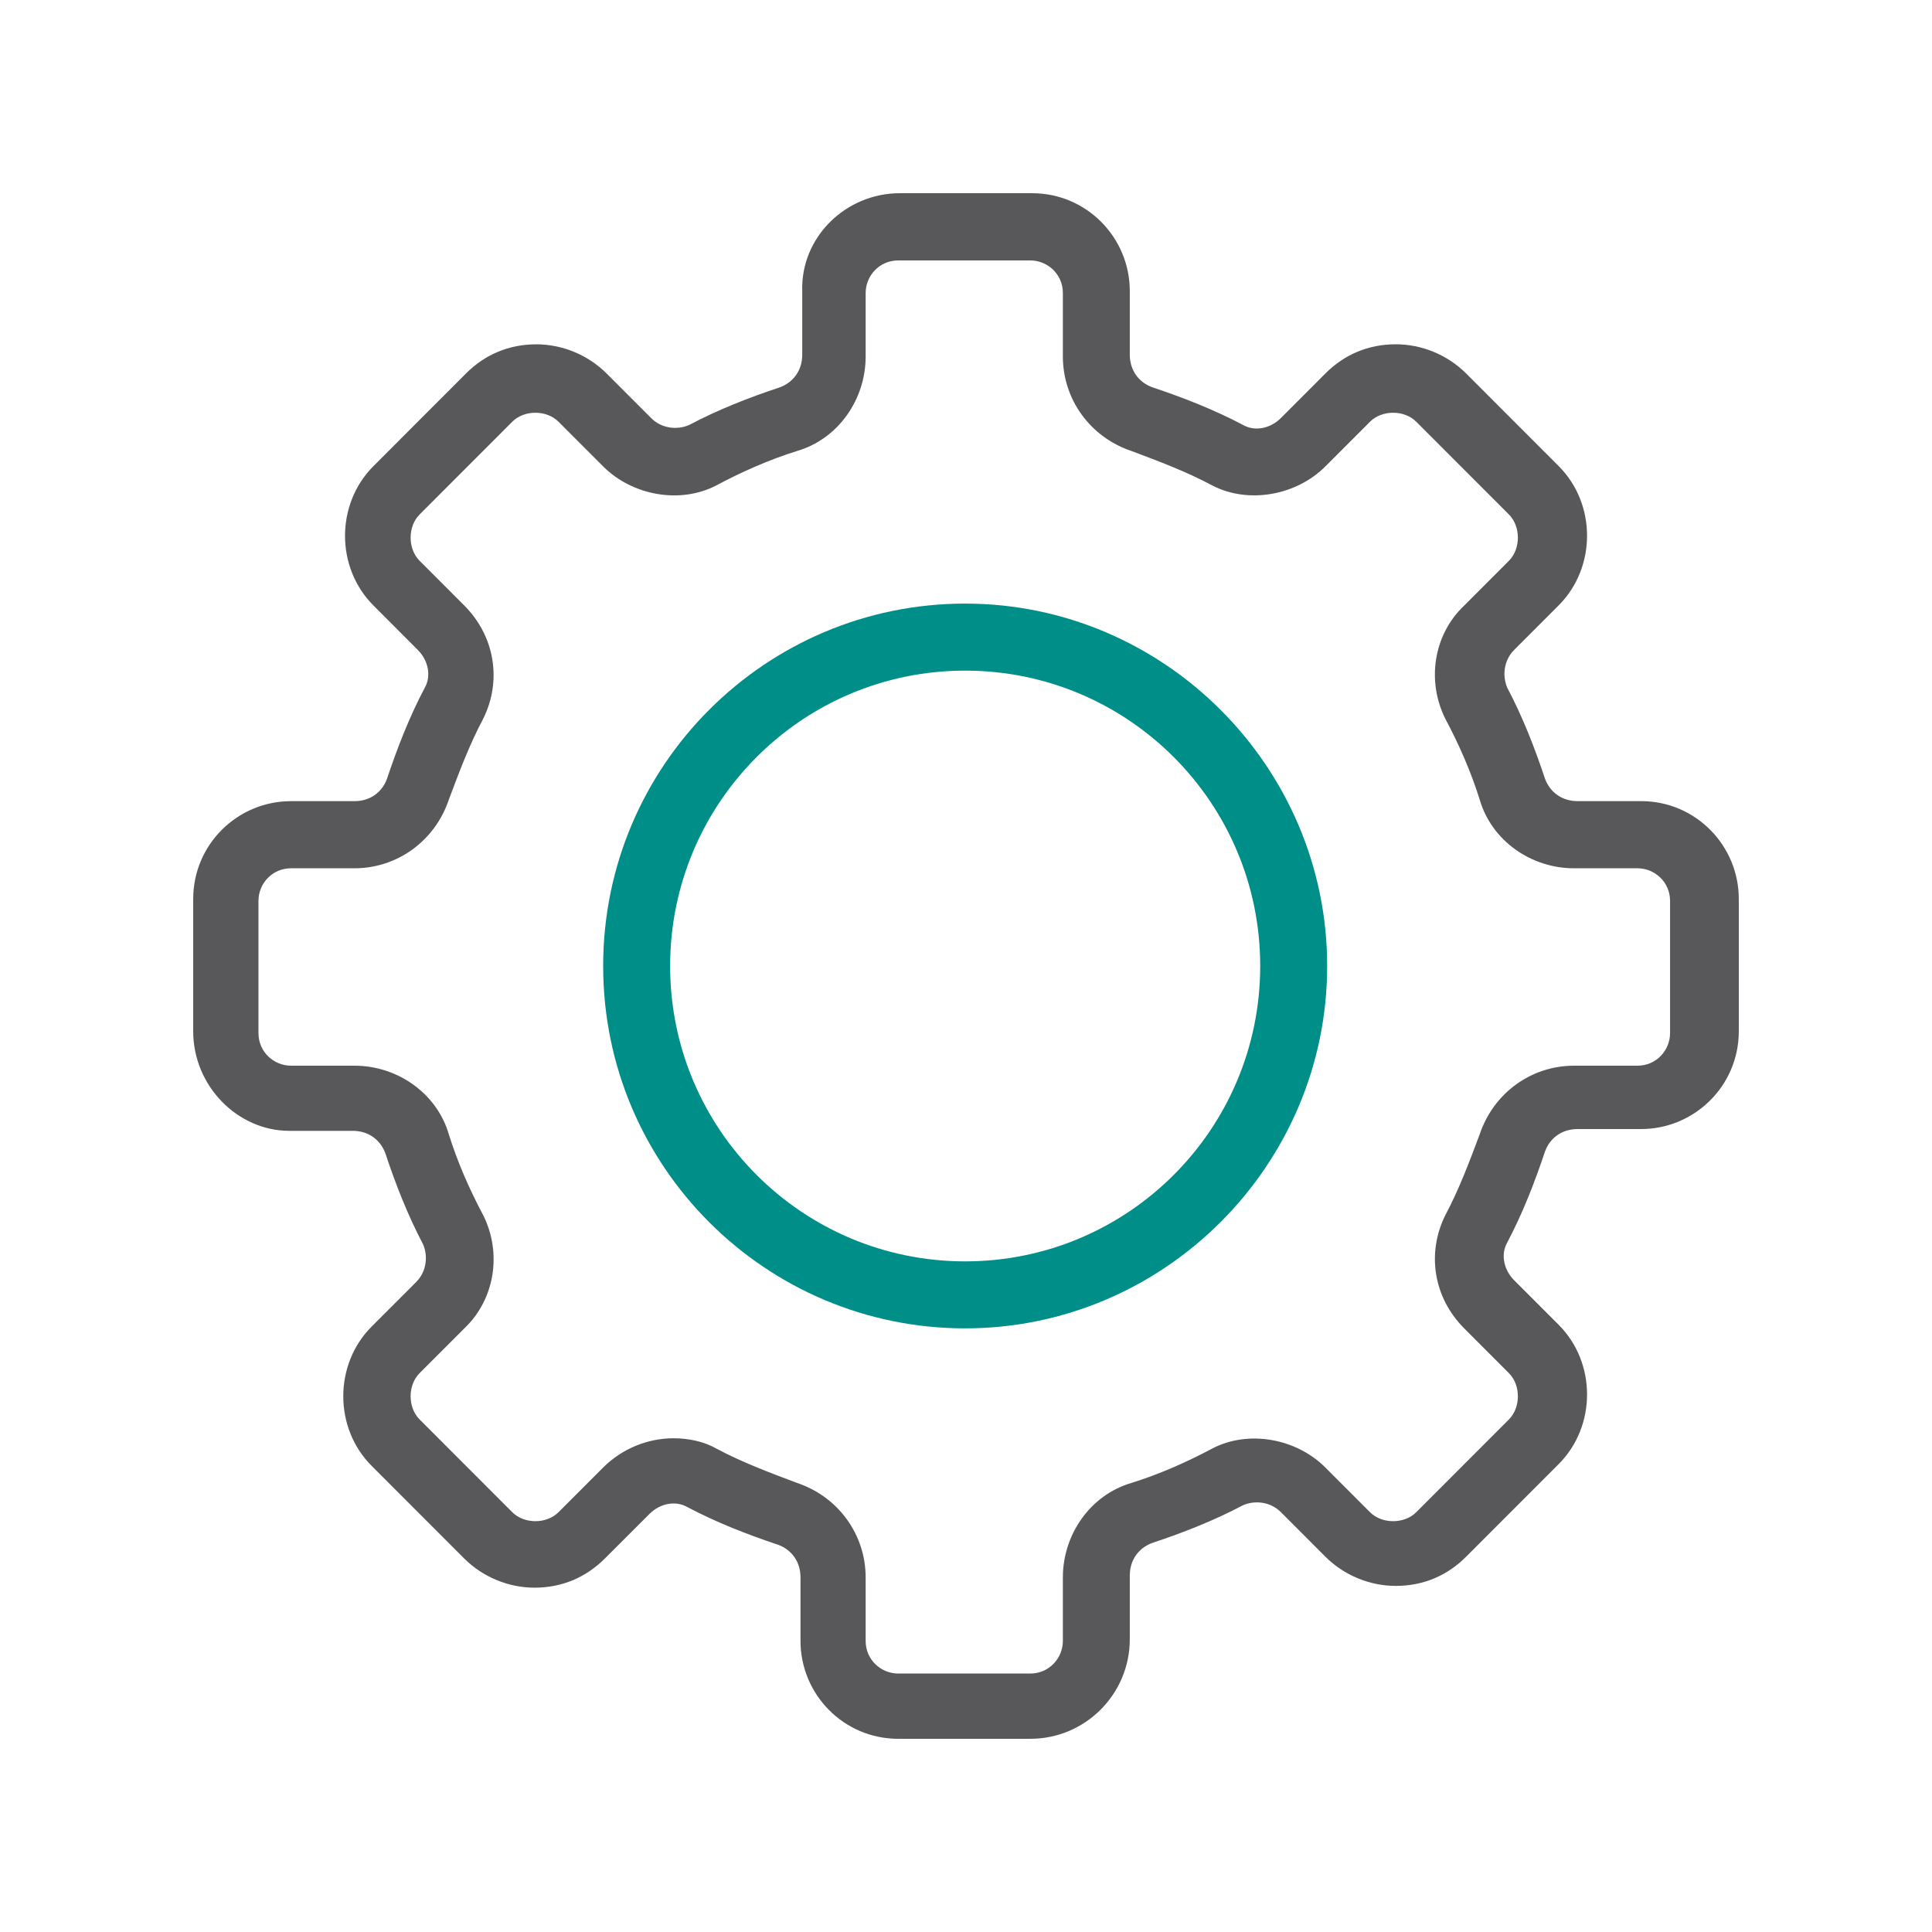 <?xml version="1.0" encoding="UTF-8"?>
<svg width="50px" height="50px" viewBox="0 0 50 50" version="1.1" xmlns="http://www.w3.org/2000/svg" xmlns:xlink="http://www.w3.org/1999/xlink">
    <!-- Generator: Sketch 50.2 (55047) - http://www.bohemiancoding.com/sketch -->
    <title>icon_menu_settings</title>
    <desc>Created with Sketch.</desc>
    <defs></defs>
    <g id="icon_menu_settings" stroke="none" stroke-width="1" fill="none" fill-rule="evenodd">
        <g transform="translate(5, 5)">
            <path d="M21.666,40 L18.248,40 C16.827,40 15.717,38.844 15.717,37.467 L15.717,35.823 C15.717,35.424 15.495,35.111 15.14,34.979 C14.34,34.712 13.541,34.401 12.786,34.002 C12.476,33.825 12.075,33.913 11.81,34.179 L10.655,35.333 C10.166,35.823 9.545,36.089 8.834,36.089 C8.168,36.089 7.502,35.821 7.013,35.333 L4.616,32.934 C3.64,31.957 3.64,30.313 4.616,29.333 L5.772,28.177 C6.039,27.91 6.082,27.51 5.948,27.2 C5.55,26.444 5.237,25.644 4.972,24.844 C4.838,24.488 4.528,24.266 4.129,24.266 L2.487,24.266 C1.155,24.267 0,23.111 0,21.689 L0,18.267 C0,16.845 1.155,15.734 2.53,15.734 L4.173,15.734 C4.571,15.734 4.884,15.512 5.015,15.156 C5.282,14.356 5.593,13.556 5.992,12.8 C6.169,12.49 6.08,12.088 5.815,11.823 L4.662,10.667 C3.685,9.689 3.685,8.045 4.662,7.066 L7.058,4.667 C7.547,4.177 8.168,3.911 8.879,3.911 C9.545,3.911 10.211,4.179 10.7,4.667 L11.855,5.823 C12.122,6.09 12.521,6.134 12.832,6 C13.586,5.601 14.385,5.288 15.185,5.023 C15.54,4.889 15.762,4.578 15.762,4.179 L15.762,2.535 C15.716,1.156 16.871,0 18.291,0 L21.709,0 C23.129,0 24.239,1.156 24.239,2.533 L24.239,4.177 C24.239,4.576 24.461,4.889 24.817,5.021 C25.616,5.288 26.416,5.599 27.17,5.998 C27.481,6.175 27.881,6.087 28.147,5.821 L29.302,4.665 C29.791,4.175 30.411,3.91 31.123,3.91 C31.788,3.91 32.454,4.177 32.943,4.665 L35.34,7.064 C36.317,8.042 36.317,9.686 35.34,10.665 L34.185,11.821 C33.918,12.089 33.875,12.488 34.008,12.799 C34.407,13.554 34.719,14.354 34.985,15.155 C35.118,15.51 35.429,15.733 35.827,15.733 L37.47,15.733 C38.89,15.733 40,16.889 40,18.266 L40,21.687 C40,23.109 38.845,24.22 37.47,24.22 L35.827,24.22 C35.429,24.22 35.116,24.443 34.985,24.799 C34.718,25.599 34.407,26.399 34.008,27.155 C33.831,27.465 33.92,27.866 34.185,28.132 L35.34,29.288 C36.317,30.266 36.317,31.91 35.34,32.889 L32.943,35.288 C32.454,35.778 31.834,36.043 31.123,36.043 C30.457,36.043 29.791,35.776 29.302,35.288 L28.147,34.132 C27.879,33.865 27.481,33.821 27.17,33.955 C26.416,34.354 25.616,34.667 24.817,34.932 C24.461,35.066 24.239,35.377 24.239,35.776 L24.239,37.42 C24.241,38.844 23.086,40 21.666,40 L21.666,40 Z M12.431,32.222 C12.83,32.222 13.23,32.311 13.541,32.49 C14.207,32.845 14.918,33.111 15.627,33.378 C16.692,33.734 17.403,34.712 17.403,35.823 L17.403,37.467 C17.403,37.957 17.802,38.311 18.246,38.311 L21.664,38.311 C22.153,38.311 22.507,37.911 22.507,37.467 L22.507,35.823 C22.507,34.712 23.218,33.689 24.283,33.378 C24.994,33.156 25.703,32.845 26.369,32.49 C27.302,32 28.544,32.222 29.3,32.979 L30.455,34.135 C30.765,34.446 31.343,34.446 31.653,34.135 L34.05,31.736 C34.36,31.425 34.36,30.847 34.05,30.536 L32.895,29.38 C32.095,28.58 31.918,27.425 32.406,26.446 C32.761,25.78 33.027,25.068 33.294,24.358 C33.649,23.292 34.625,22.58 35.735,22.58 L37.378,22.58 C37.867,22.58 38.221,22.181 38.221,21.736 L38.221,18.314 C38.221,17.825 37.822,17.471 37.378,17.471 L35.735,17.471 C34.625,17.471 33.604,16.759 33.294,15.693 C33.072,14.981 32.761,14.271 32.406,13.604 C31.917,12.627 32.095,11.427 32.895,10.67 L34.05,9.514 C34.36,9.203 34.36,8.625 34.05,8.314 L31.653,5.915 C31.343,5.604 30.765,5.604 30.455,5.915 L29.3,7.071 C28.545,7.826 27.302,8.049 26.369,7.561 C25.703,7.205 24.992,6.939 24.283,6.672 C23.218,6.316 22.507,5.339 22.507,4.227 L22.507,2.583 C22.507,2.094 22.108,1.74 21.664,1.74 L18.246,1.74 C17.757,1.74 17.403,2.139 17.403,2.583 L17.403,4.227 C17.403,5.339 16.692,6.361 15.627,6.672 C14.916,6.894 14.207,7.205 13.541,7.561 C12.608,8.05 11.366,7.828 10.61,7.071 L9.455,5.915 C9.144,5.604 8.567,5.604 8.257,5.915 L5.86,8.314 C5.549,8.625 5.549,9.203 5.86,9.514 L7.015,10.67 C7.814,11.471 7.991,12.625 7.504,13.604 C7.148,14.271 6.883,14.983 6.616,15.693 C6.26,16.759 5.284,17.471 4.174,17.471 L2.532,17.471 C2.043,17.471 1.689,17.87 1.689,18.314 L1.689,21.736 C1.689,22.226 2.088,22.58 2.532,22.58 L4.174,22.58 C5.284,22.58 6.306,23.292 6.616,24.358 C6.838,25.069 7.148,25.78 7.504,26.446 C7.993,27.424 7.814,28.623 7.015,29.38 L5.86,30.536 C5.549,30.847 5.549,31.425 5.86,31.736 L8.257,34.135 C8.567,34.446 9.144,34.446 9.455,34.135 L10.61,32.979 C11.099,32.49 11.765,32.222 12.431,32.222 L12.431,32.222 Z" id="Fill-1" fill="#58585A"></path>
            <path d="M19.978,29.378 C14.827,29.378 10.61,25.201 10.61,20 C10.61,14.8 14.827,10.621 19.978,10.621 C25.129,10.621 29.347,14.843 29.347,20 C29.347,25.156 25.129,29.378 19.978,29.378 Z M19.978,12.356 C15.761,12.356 12.343,15.778 12.343,20 C12.343,24.222 15.761,27.644 19.978,27.644 C24.196,27.644 27.614,24.222 27.614,20 C27.614,15.778 24.196,12.356 19.978,12.356 Z" id="Combined-Shape" fill="#008E89"></path>
        </g>
    </g>
</svg>